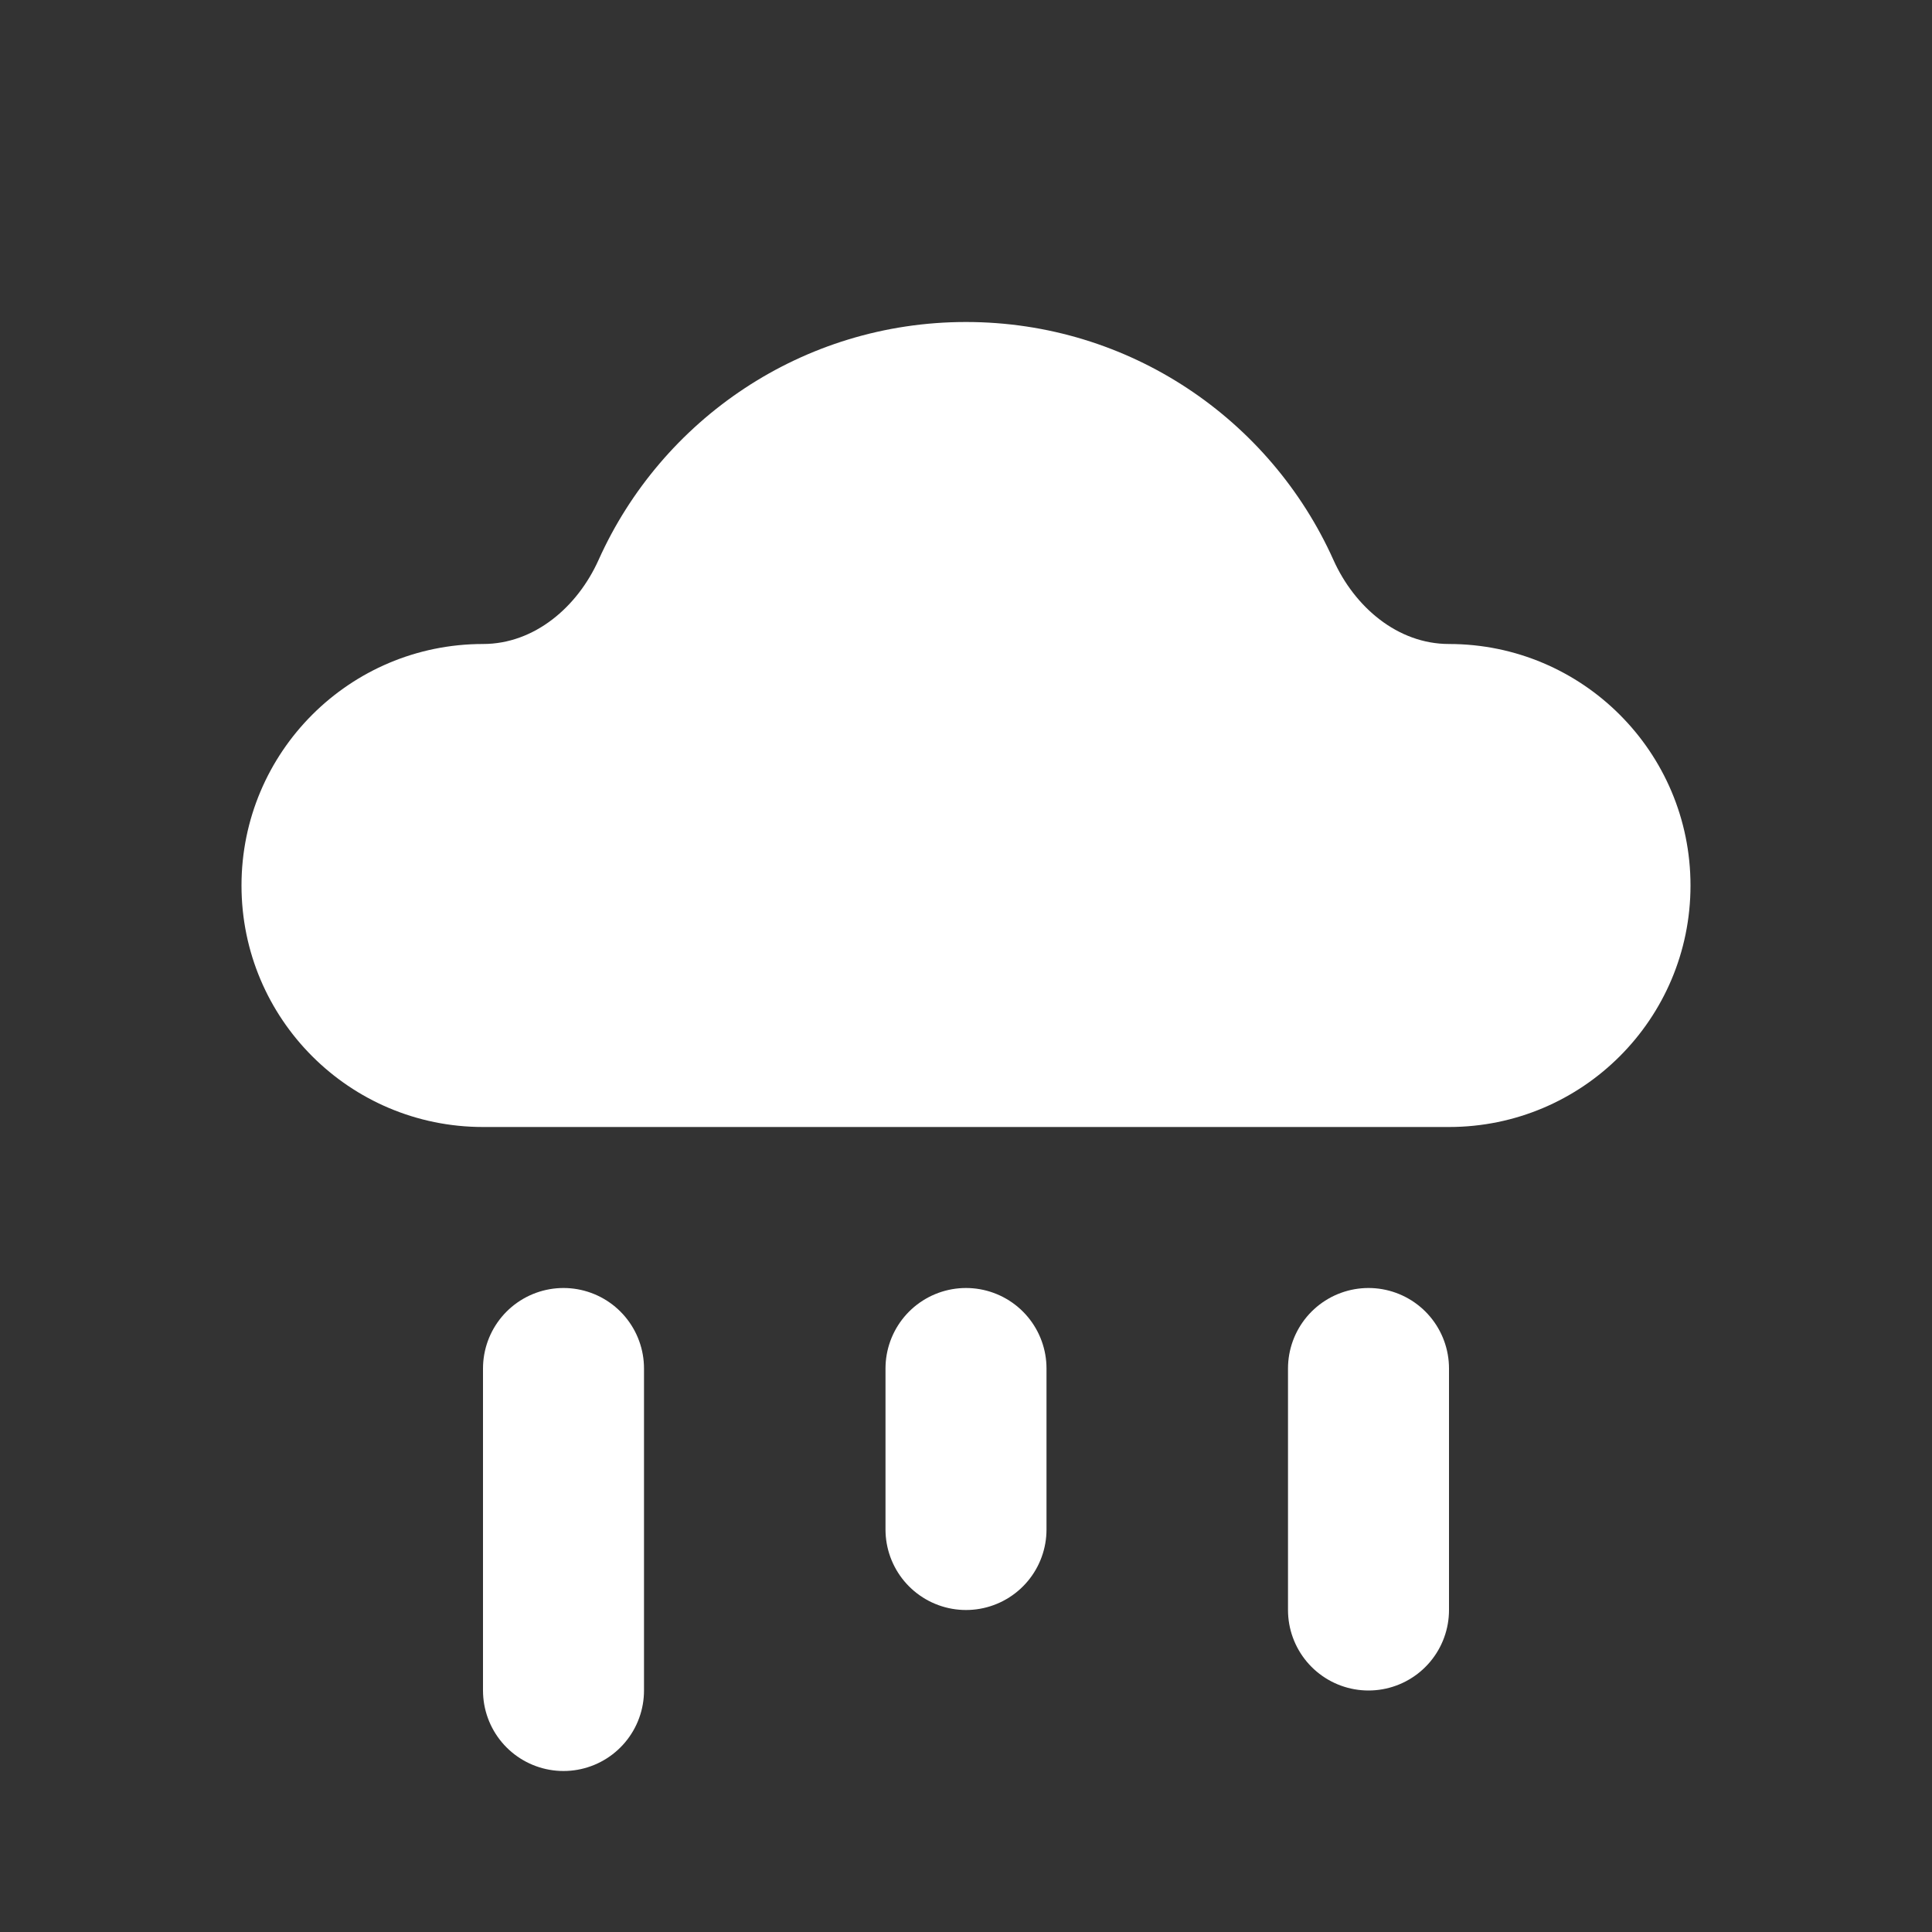 <svg width="24" height="24" viewBox="0 0 24 24" fill="none" xmlns="http://www.w3.org/2000/svg">
<rect x="0" y="0" width="24" height="24" fill="#333333" stroke="none"/>
<path fill-rule="evenodd" clip-rule="evenodd" d="M6 14H12H18C19.657 14 21 12.657 21 11C21 9.343 19.657 8 18 8V8C17.36 8 16.826 7.539 16.564 6.955C15.782 5.213 14.033 4 12 4C9.967 4 8.218 5.213 7.436 6.955C7.174 7.539 6.64 8 6 8V8C4.343 8 3 9.343 3 11C3 12.657 4.343 14 6 14Z" fill="white"/>
<path d="M12 19V17" stroke="white" stroke-width="2" stroke-linecap="round"/>
<path d="M17 20V17" stroke="white" stroke-width="2" stroke-linecap="round"/>
<path d="M7 21V17" stroke="white" stroke-width="2" stroke-linecap="round"/>
</svg>

